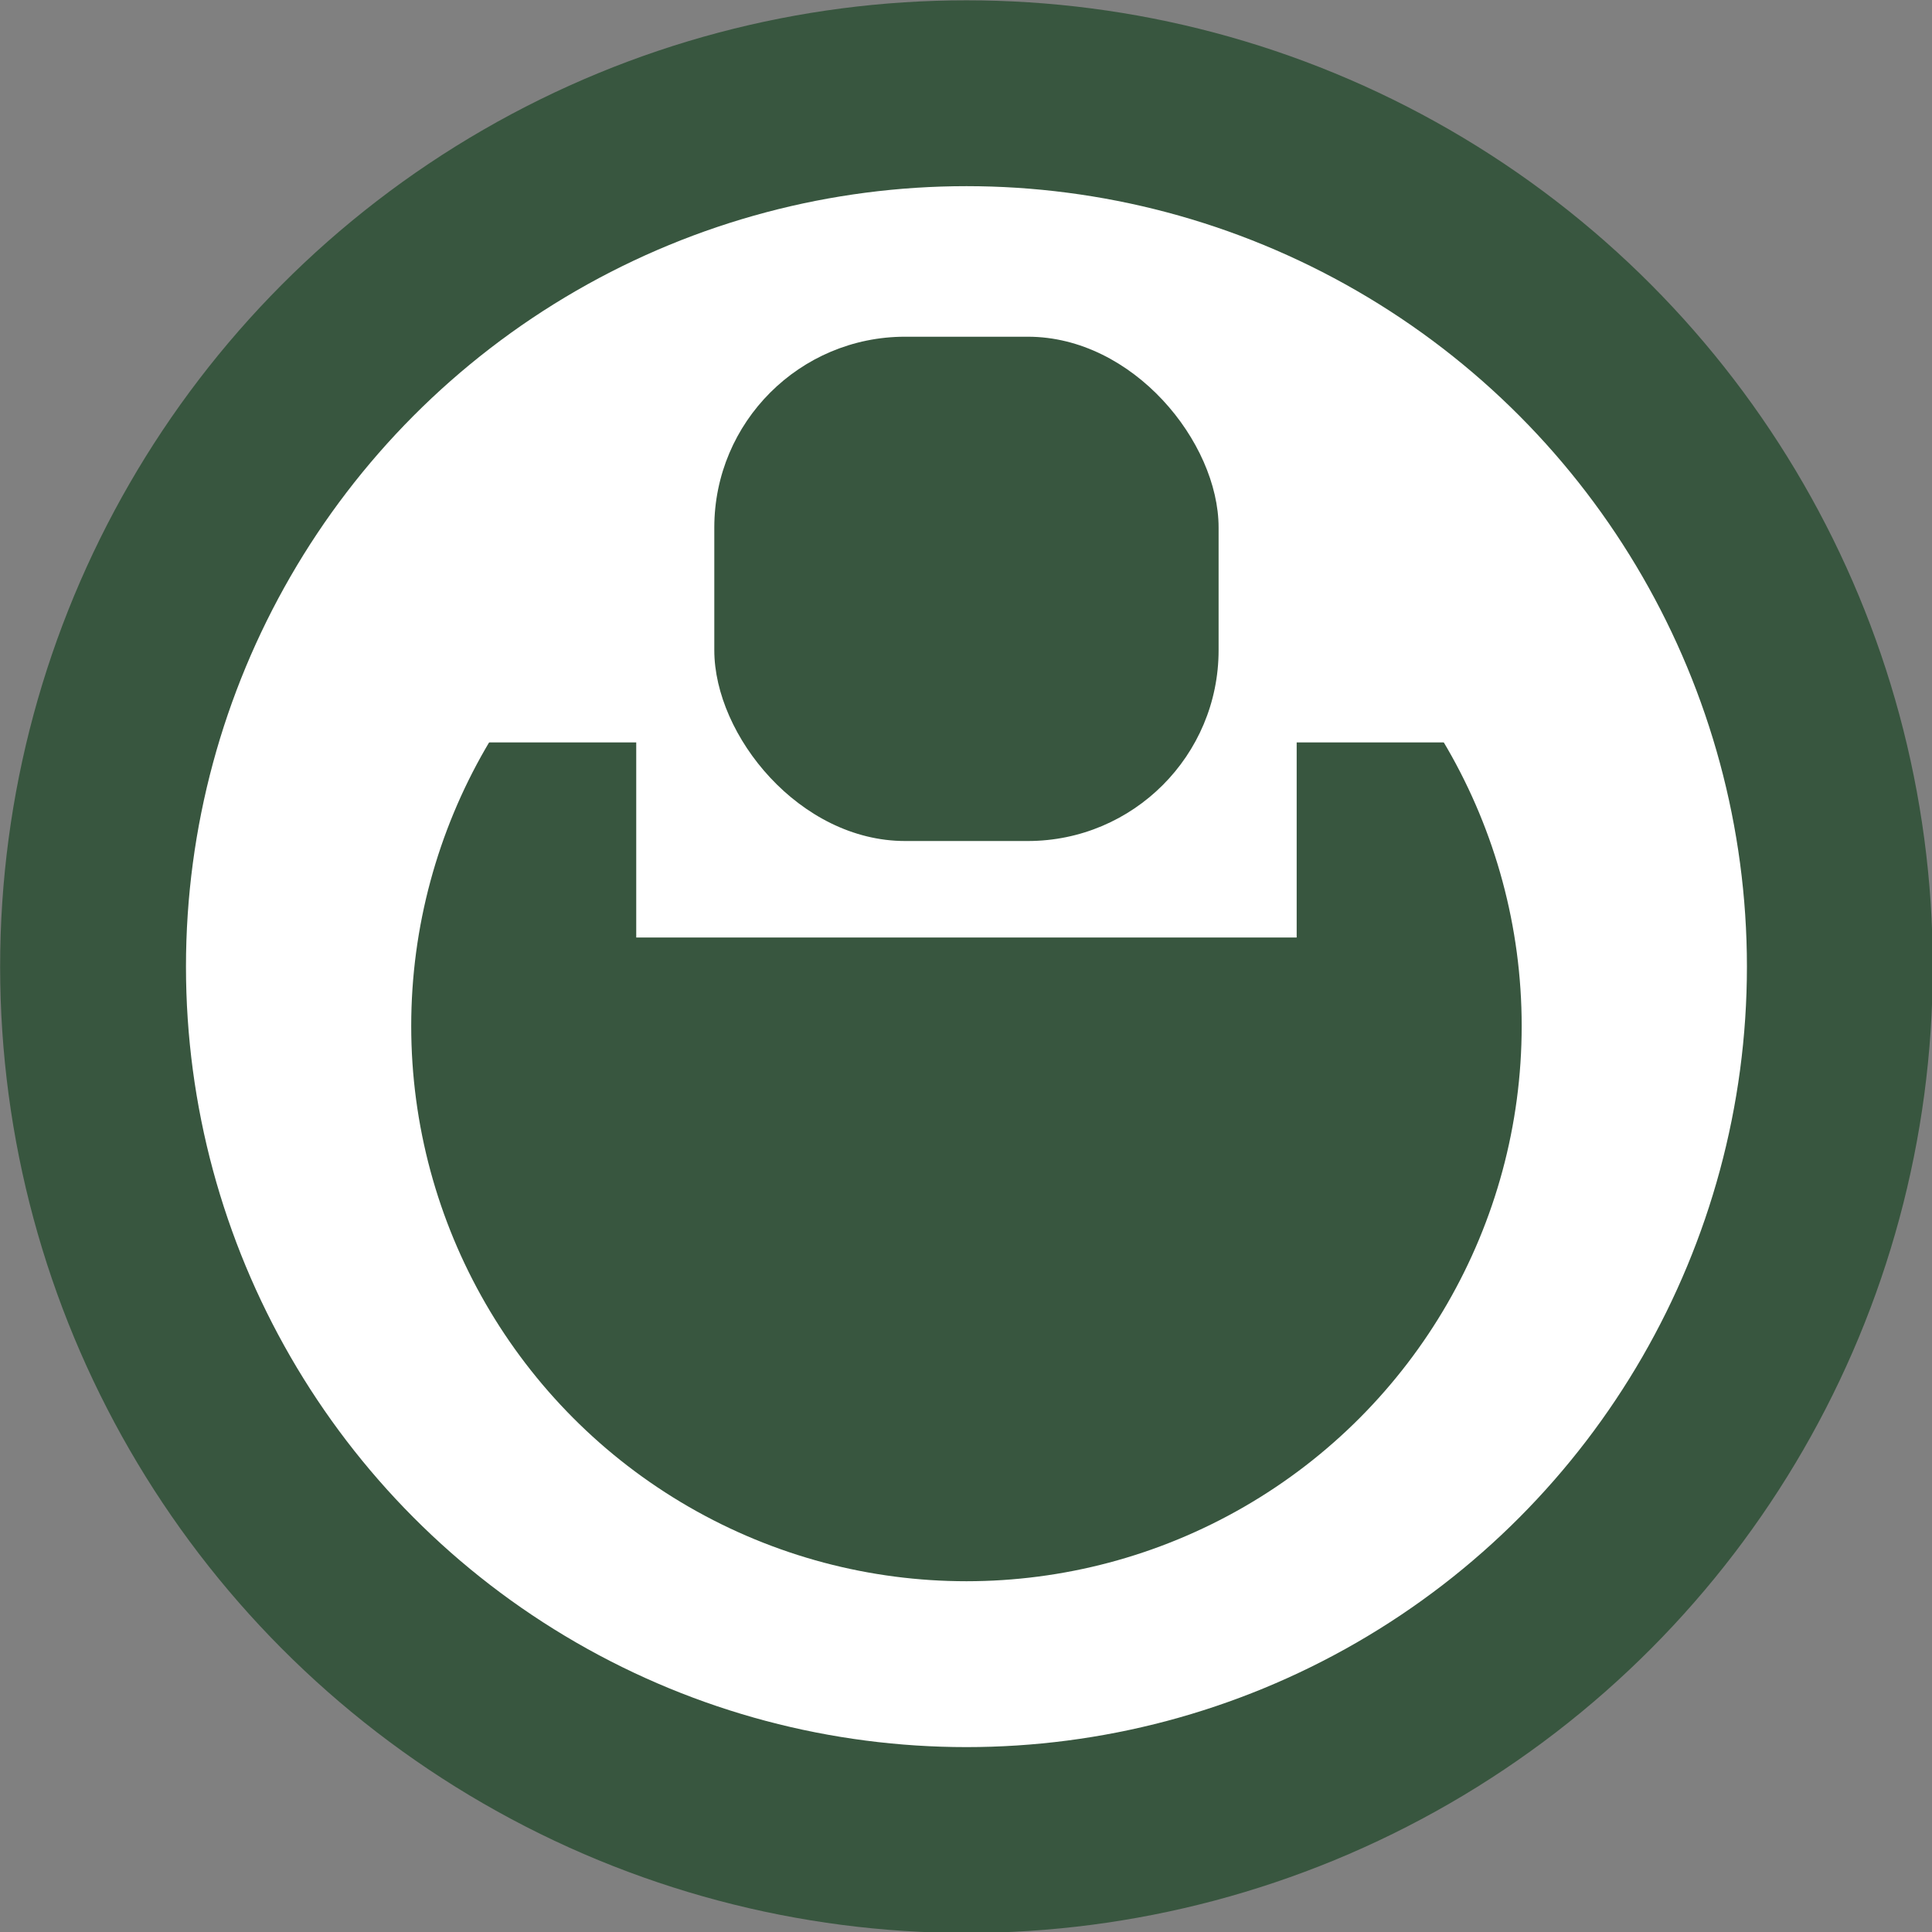 <?xml version="1.0" encoding="UTF-8" standalone="no"?>
<!-- Created with Inkscape (http://www.inkscape.org/) -->

<svg
   xmlns:dc="http://purl.org/dc/elements/1.1/"
   xmlns:cc="http://creativecommons.org/ns#"
   xmlns:rdf="http://www.w3.org/1999/02/22-rdf-syntax-ns#"
   xmlns:svg="http://www.w3.org/2000/svg"
   xmlns="http://www.w3.org/2000/svg"
   xmlns:sodipodi="http://sodipodi.sourceforge.net/DTD/sodipodi-0.dtd"
   xmlns:inkscape="http://www.inkscape.org/namespaces/inkscape"
   width="512"
   height="512"
   viewBox="0 0 135.467 135.467"
   version="1.1"
   id="svg8"
   inkscape:version="0.92.4 (5da689c313, 2019-01-14)"
   sodipodi:docname="logo.svg">
  <rect x="0" y="0" width="135.467" height="135.467" fill="#808080" stroke="none"/>
  <defs
     id="defs2" />
  <sodipodi:namedview
     id="base"
     pagecolor="#ffffff"
     bordercolor="#666666"
     borderopacity="1.0"
     inkscape:pageopacity="0.0"
     inkscape:pageshadow="2"
     inkscape:zoom="1.4"
     inkscape:cx="264.15954"
     inkscape:cy="323.58673"
     inkscape:document-units="mm"
     inkscape:current-layer="g826"
     showgrid="false"
     showguides="false"
     inkscape:window-width="1920"
     inkscape:window-height="1017"
     inkscape:window-x="0"
     inkscape:window-y="27"
     inkscape:window-maximized="1"
     units="px"
     width="512px" />
  <g
     inkscape:label="Layer 1"
     inkscape:groupmode="layer"
     id="layer1"
     transform="translate(0,-161.533)">
    <g
       id="g1011"
       transform="matrix(0.884,0,0,0.884,-25.055,98.037)"
       inkscape:export-xdpi="149.48584"
       inkscape:export-ydpi="149.48584">
      <g
         id="g826"
         inkscape:export-xdpi="20.589111"
         inkscape:export-ydpi="20.589111">
        <circle
           style="fill:#38563f;fill-opacity:1;stroke-width:0.27"
           id="path815"
           cx="105"
           cy="148.5"
           r="76.647" />
        <circle
           style="fill:#ffffff;fill-opacity:1;stroke-width:0.218"
           id="path815-1"
           cx="105"
           cy="148.5"
           r="61.906" />
        <circle
           style="fill:#38563f;fill-opacity:1;stroke-width:0.155"
           id="path815-3"
           cx="105"
           cy="153.209"
           r="44.04" />
        <rect
           style="fill:#ffffff;fill-opacity:1;stroke-width:0.237"
           id="rect926"
           width="52.385"
           height="49.788"
           x="78.808"
           y="96.402"
           ry="17.713"
           rx="0" />
        <rect
           style="fill:#ffffff;fill-opacity:1;stroke-width:0.185"
           id="rect926-9"
           width="91.941"
           height="17.282"
           x="59.03"
           y="113.433"
           ry="0"
           rx="0" />
        <rect
           style="fill:#38563f;fill-opacity:1;stroke-width:0.169"
           id="rect973"
           width="40"
           height="40"
           x="85"
           y="98.536"
           ry="15.135" />
      </g>
    </g>
  </g>
</svg>
